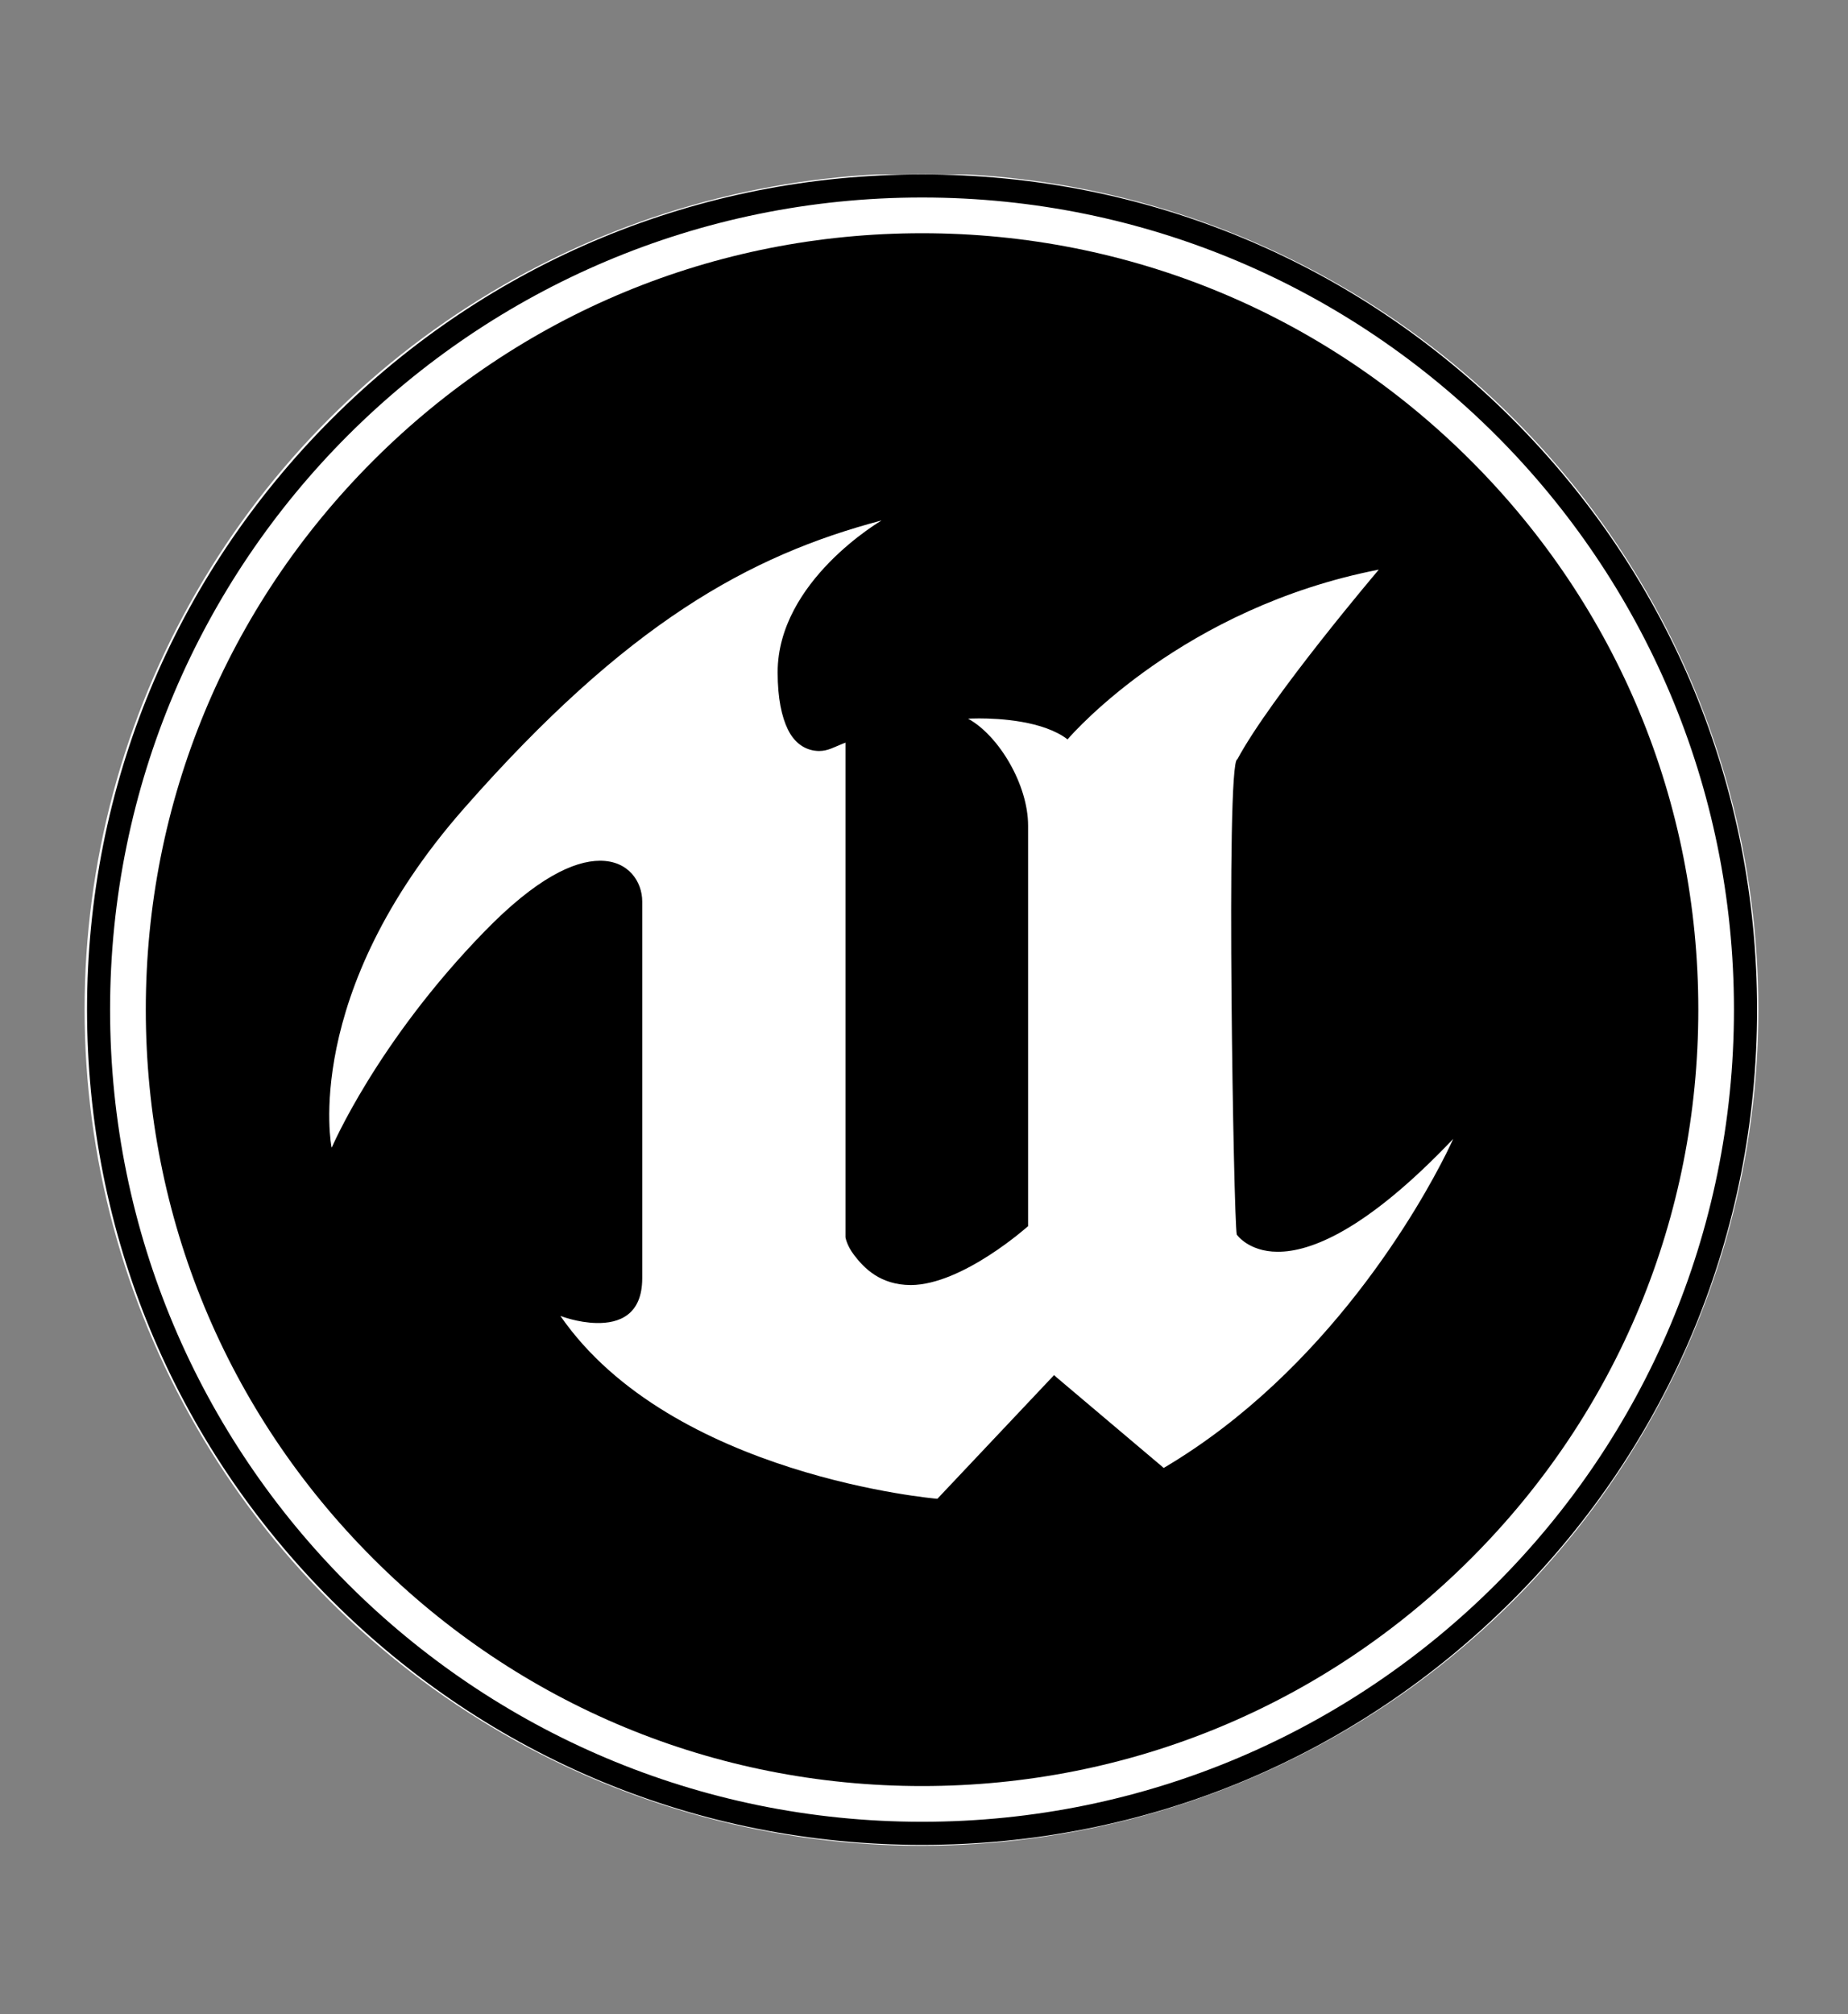<?xml version="1.0" encoding="UTF-8"?>
<!DOCTYPE svg PUBLIC "-//W3C//DTD SVG 1.1//EN" "http://www.w3.org/Graphics/SVG/1.1/DTD/svg11.dtd">
<svg version="1.2" width="265.42mm" height="289.24mm" viewBox="0 0 26542 28924" preserveAspectRatio="xMidYMid" fill-rule="evenodd" stroke-width="28.222" stroke-linejoin="round" xmlns="http://www.w3.org/2000/svg" xmlns:ooo="http://xml.openoffice.org/svg/export" xmlns:xlink="http://www.w3.org/1999/xlink" xmlns:presentation="http://sun.com/xmlns/staroffice/presentation" xmlns:smil="http://www.w3.org/2001/SMIL20/" xmlns:anim="urn:oasis:names:tc:opendocument:xmlns:animation:1.0" xmlns:svg="urn:oasis:names:tc:opendocument:xmlns:svg-compatible:1.0" xml:space="preserve">
 <rect x="0" y="0" width="26542" height="28924" fill="#808080" stroke="none"/>
 <defs class="ClipPathGroup">
  <clipPath id="presentation_clip_path" clipPathUnits="userSpaceOnUse">
   <rect x="0" y="0" width="26542" height="28924"/>
  </clipPath>
  <clipPath id="presentation_clip_path_shrink" clipPathUnits="userSpaceOnUse">
   <rect x="26" y="28" width="26489" height="28867"/>
  </clipPath>
 </defs>
 <defs class="TextShapeIndex">
  <g ooo:slide="id1" ooo:id-list="id3"/>
 </defs>
 <defs class="EmbeddedBulletChars">
  <g id="bullet-char-template-57356" transform="scale(0,-0)">
   <path d="M 580,1141 L 1163,571 580,0 -4,571 580,1141 Z"/>
  </g>
  <g id="bullet-char-template-57354" transform="scale(0,-0)">
   <path d="M 8,1128 L 1137,1128 1137,0 8,0 8,1128 Z"/>
  </g>
  <g id="bullet-char-template-10146" transform="scale(0,-0)">
   <path d="M 174,0 L 602,739 174,1481 1456,739 174,0 Z M 1358,739 L 309,1346 659,739 1358,739 Z"/>
  </g>
  <g id="bullet-char-template-10132" transform="scale(0,-0)">
   <path d="M 2015,739 L 1276,0 717,0 1260,543 174,543 174,936 1260,936 717,1481 1274,1481 2015,739 Z"/>
  </g>
  <g id="bullet-char-template-10007" transform="scale(0,-0)">
   <path d="M 0,-2 C -7,14 -16,27 -25,37 L 356,567 C 262,823 215,952 215,954 215,979 228,992 255,992 264,992 276,990 289,987 310,991 331,999 354,1012 L 381,999 492,748 772,1049 836,1024 860,1049 C 881,1039 901,1025 922,1006 886,937 835,863 770,784 769,783 710,716 594,584 L 774,223 C 774,196 753,168 711,139 L 727,119 C 717,90 699,76 672,76 641,76 570,178 457,381 L 164,-76 C 142,-110 111,-127 72,-127 30,-127 9,-110 8,-76 1,-67 -2,-52 -2,-32 -2,-23 -1,-13 0,-2 Z"/>
  </g>
  <g id="bullet-char-template-10004" transform="scale(0,-0)">
   <path d="M 285,-33 C 182,-33 111,30 74,156 52,228 41,333 41,471 41,549 55,616 82,672 116,743 169,778 240,778 293,778 328,747 346,684 L 369,508 C 377,444 397,411 428,410 L 1163,1116 C 1174,1127 1196,1133 1229,1133 1271,1133 1292,1118 1292,1087 L 1292,965 C 1292,929 1282,901 1262,881 L 442,47 C 390,-6 338,-33 285,-33 Z"/>
  </g>
  <g id="bullet-char-template-9679" transform="scale(0,-0)">
   <path d="M 813,0 C 632,0 489,54 383,161 276,268 223,411 223,592 223,773 276,916 383,1023 489,1130 632,1184 813,1184 992,1184 1136,1130 1245,1023 1353,916 1407,772 1407,592 1407,412 1353,268 1245,161 1136,54 992,0 813,0 Z"/>
  </g>
  <g id="bullet-char-template-8226" transform="scale(0,-0)">
   <path d="M 346,457 C 273,457 209,483 155,535 101,586 74,649 74,723 74,796 101,859 155,911 209,963 273,989 346,989 419,989 480,963 531,910 582,859 608,796 608,723 608,648 583,586 532,535 482,483 420,457 346,457 Z"/>
  </g>
  <g id="bullet-char-template-8211" transform="scale(0,-0)">
   <path d="M -4,459 L 1135,459 1135,606 -4,606 -4,459 Z"/>
  </g>
  <g id="bullet-char-template-61548" transform="scale(0,-0)">
   <path d="M 173,740 C 173,903 231,1043 346,1159 462,1274 601,1332 765,1332 928,1332 1067,1274 1183,1159 1299,1043 1357,903 1357,740 1357,577 1299,437 1183,322 1067,206 928,148 765,148 601,148 462,206 346,322 231,437 173,577 173,740 Z"/>
  </g>
 </defs>
 <g>
  <g id="id2" class="Master_Slide">
   <g id="bg-id2" class="Background"/>
   <g id="bo-id2" class="BackgroundObjects"/>
  </g>
 </g>
 <g class="SlideGroup">
  <g>
   <g id="container-id1">
    <g id="id1" class="Slide" clip-path="url(#presentation_clip_path)">
     <g class="Page">
      <g class="Graphic">
       <g id="id3">
        <rect class="BoundingBox" stroke="none" fill="none" x="1127" y="2489" width="24289" height="24141"/>
        <defs>
         <clipPath id="clip_path_1" clipPathUnits="userSpaceOnUse">
          <path d="M 1127,2489 L 25415,2489 25415,26629 1127,26629 1127,2489 Z"/>
         </clipPath>
        </defs>
        <g clip-path="url(#clip_path_1)"/>
        <defs>
         <clipPath id="clip_path_2" clipPathUnits="userSpaceOnUse">
          <path d="M 1127,2505 L 25415,2505 25415,26629 1127,26629 1127,2505 Z"/>
         </clipPath>
        </defs>
        <g clip-path="url(#clip_path_2)">
         <path fill="rgb(255,255,255)" stroke="none" d="M 25237,14496 C 25237,16600 24683,18668 23629,20491 22576,22315 21060,23829 19236,24880 17412,25933 15342,26487 13234,26487 11127,26487 9057,25933 7233,24880 5409,23829 3893,22315 2840,20492 1786,18668 1232,16600 1232,14496 1232,12391 1786,10323 2840,8500 3893,6676 5409,5163 7233,4111 9057,3058 11127,2504 13234,2504 15342,2504 17412,3058 19236,4111 21060,5163 22576,6676 23629,8499 24683,10323 25237,12391 25237,14496 L 25237,14496 25237,14496 Z"/>
         <path fill="none" stroke="rgb(255,255,255)" stroke-width="34" stroke-linejoin="round" d="M 25237,14496 C 25237,16600 24683,18668 23629,20491 22576,22315 21060,23829 19236,24880 17412,25933 15342,26487 13234,26487 11127,26487 9057,25933 7233,24880 5409,23829 3893,22315 2840,20492 1786,18668 1232,16600 1232,14496 1232,12391 1786,10323 2840,8500 3893,6676 5409,5163 7233,4111 9057,3058 11127,2504 13234,2504 15342,2504 17412,3058 19236,4111 21060,5163 22576,6676 23629,8499 24683,10323 25237,12391 25237,14496 Z"/>
        </g>
        <defs>
         <clipPath id="clip_path_3" clipPathUnits="userSpaceOnUse">
          <path d="M 1127,2505 L 25415,2505 25415,26629 1127,26629 1127,2505 Z"/>
         </clipPath>
        </defs>
        <g clip-path="url(#clip_path_3)">
         <path fill="rgb(0,0,0)" stroke="none" d="M 26515,32719 L 26515,29712 25376,29712 25376,33608 29193,33608 29193,32719 26515,32719 26515,32719 Z"/>
         <path fill="rgb(0,0,0)" stroke="none" d="M 12643,36275 L 13081,36275 13493,36275 C 13514,36498 13448,36612 13266,36629 13083,36647 12901,36661 12719,36662 11961,36663 11880,36575 11926,35819 11927,35805 11927,35790 11928,35776 11957,35494 12060,35387 12343,35374 12562,35365 12780,35371 12998,35369 13226,35367 13442,35383 13498,35649 L 14056,35649 C 14135,35203 13989,34959 13559,34934 13007,34902 12450,34906 11897,34938 11525,34959 11335,35178 11313,35542 11294,35858 11295,36175 11313,36491 11331,36828 11488,36996 11818,37080 11939,37111 12063,37134 12185,37161 L 13285,37161 C 13374,37142 13462,37123 13551,37105 13789,37058 14021,36981 14069,36713 14116,36446 14115,36173 14135,35886 L 12643,35886 12643,36275 12643,36275 Z"/>
         <path fill="rgb(0,0,0)" stroke="none" d="M 8269,33591 L 8269,29724 7151,29724 7151,32677 C 6353,31643 5596,30663 4856,29706 L 3105,29706 3105,33596 4218,33596 4218,30704 4269,30691 C 5031,31664 5793,32637 6540,33591 L 8269,33591 8269,33591 Z"/>
         <path fill="rgb(0,0,0)" stroke="none" d="M 10282,30546 C 10799,30546 11302,30546 11806,30546 11877,30546 11946,30548 12017,30548 12643,30553 12709,30735 12646,31352 12625,31552 12474,31653 12294,31655 11630,31667 10963,31660 10282,31660 L 10282,30546 10282,30546 Z M 12704,33593 L 13821,33593 C 13821,33350 13830,33126 13818,32902 13795,32411 13723,32194 13244,32111 13219,32107 13196,32086 13137,32051 13618,31944 13791,31619 13814,31197 13826,30987 13821,30772 13793,30565 13725,30059 13540,29860 13041,29766 12794,29720 12539,29694 12287,29692 11321,29684 10356,29688 9391,29690 9315,29690 9241,29699 9152,29705 L 9152,33592 10274,33592 10274,32520 C 10530,32520 10761,32515 10993,32521 11401,32531 11811,32525 12215,32568 12547,32604 12641,32739 12670,33073 12685,33245 12692,33418 12704,33593 L 12704,33593 Z"/>
         <path fill="rgb(0,0,0)" stroke="none" d="M 15764,32026 L 18673,32026 18673,31240 15759,31240 15759,30539 18841,30539 18841,29714 14620,29714 14620,33594 18893,33594 18893,32741 15764,32741 15764,32026 15764,32026 Z"/>
         <path fill="rgb(0,0,0)" stroke="none" d="M 2227,29710 L 1113,29710 C 1113,30400 1115,31068 1112,31737 1110,31919 1098,32103 1078,32284 1050,32545 886,32708 638,32721 126,32747 -390,32766 -900,32732 -1311,32706 -1444,32521 -1449,32103 -1457,31383 -1454,30663 -1457,29945 -1457,29865 -1473,29784 -1483,29705 L -2596,29705 C -2596,30672 -2629,31610 -2585,32544 -2554,33194 -2284,33449 -1629,33558 -678,33718 284,33712 1235,33570 1961,33463 2208,33193 2240,32467 2279,31588 2259,30705 2263,29824 2263,29785 2239,29746 2227,29710 L 2227,29710 Z"/>
         <path fill="rgb(0,0,0)" stroke="none" d="M 21214,32082 C 21485,31550 21747,31033 22039,30459 22330,31026 22594,31539 22873,32082 L 21214,32082 21214,32082 Z M 21332,29700 C 20632,30992 19933,32280 19218,33598 L 20439,33598 C 20561,33364 20677,33142 20791,32925 L 23302,32925 C 23424,33156 23541,33377 23657,33596 L 24891,33596 C 24163,32263 23460,30974 22764,29700 L 21332,29700 21332,29700 Z"/>
         <path fill="rgb(0,0,0)" stroke="none" d="M 10125,36527 C 10107,36530 10090,36535 10072,36539 9642,35986 9213,35432 8802,34902 L 7812,34902 7812,37099 8423,37099 8423,35495 C 8443,35488 8463,35481 8485,35474 8916,36022 9347,36570 9766,37102 L 10754,37102 10754,34906 10125,34906 10125,36527 10125,36527 Z"/>
         <path fill="rgb(0,0,0)" stroke="none" d="M 18077,36528 C 18061,36532 18044,36536 18027,36541 17607,35999 17187,35457 16780,34932 L 15794,34932 15794,37094 16420,37094 16420,35435 C 16886,36031 17311,36574 17726,37104 L 18700,37104 18700,34938 18077,34938 18077,36528 18077,36528 Z"/>
         <path fill="rgb(0,0,0)" stroke="none" d="M 5586,36220 L 7244,36220 7244,35766 5586,35766 5586,35357 7335,35357 7335,34899 4955,34899 4955,37096 7379,37096 7379,36630 5586,36630 5586,36220 5586,36220 Z"/>
         <path fill="rgb(0,0,0)" stroke="none" d="M 19925,36219 L 21552,36219 21552,35777 19931,35777 19931,35369 21648,35369 21648,34934 19285,34934 19285,37095 21686,37095 21686,36632 19925,36632 19925,36219 19925,36219 Z"/>
         <path fill="rgb(0,0,0)" stroke="none" d="M 14624,37101 L 15230,37101 15230,34935 14624,34935 14624,37101 14624,37101 Z"/>
         <path fill="rgb(0,0,0)" stroke="none" d="M 6661,11612 C 9002,8948 10759,7978 12656,7475 12656,7475 12654,7475 12653,7476 12655,7476 12658,7475 12660,7475 12660,7475 11169,8342 11169,9654 11169,10035 11230,10297 11314,10471 11426,10703 11603,10782 11762,10784 11895,10784 11974,10729 12143,10664 L 12143,17767 C 12143,17767 12161,17882 12264,18018 12412,18213 12644,18451 13082,18453 13828,18448 14766,17607 14766,17607 L 14766,11855 C 14766,11269 14347,10563 13904,10320 13904,10320 13964,10316 14062,10316 14355,10316 14983,10350 15333,10617 15430,10504 17002,8728 19796,8181 19796,8181 19795,8181 19794,8182 19797,8182 19800,8181 19802,8181 19802,8181 18256,10001 17771,10904 17685,10908 17673,12615 17688,14322 17702,15968 17740,17614 17763,17728 17763,17728 17929,17972 18348,17975 18822,17977 19620,17670 20872,16354 20872,16354 20838,16430 20772,16563 20414,17279 19081,19681 16714,21079 L 16714,21077 C 16714,21077 16714,21077 16714,21079 L 15177,19780 15139,19746 13463,21522 C 13463,21522 13463,21522 13461,21522 L 13461,21522 C 13461,21522 9644,21200 8050,18898 8050,18898 8052,18899 8057,18901 8056,18901 8056,18899 8055,18898 8055,18898 8297,18993 8569,18998 8888,19004 9224,18886 9224,18354 L 9224,12944 C 9224,12668 9033,12358 8616,12360 8240,12361 7702,12613 6966,13368 5411,14962 4766,16477 4766,16477 4766,16477 4766,16474 4765,16471 4764,16474 4762,16477 4762,16477 4762,16477 4320,14276 6661,11612 L 6661,11612 Z M 21126,22381 C 23232,20276 24392,17476 24392,14498 24392,11520 23232,8721 21126,6615 19020,4509 16221,3349 13243,3349 10265,3349 7466,4509 5360,6615 3254,8721 2094,11520 2094,14498 2094,17476 3254,20276 5360,22381 7466,24487 10265,25647 13243,25647 16221,25647 19020,24487 21126,22381 L 21126,22381 Z"/>
         <path fill="rgb(0,0,0)" stroke="none" d="M 24904,14498 C 24904,20939 19683,26160 13243,26160 6802,26160 1581,20939 1581,14498 1581,8058 6802,2836 13243,2836 19683,2836 24904,8058 24904,14498 L 24904,14498 Z M 21723,22978 C 23989,20714 25236,17701 25236,14498 25236,11295 23989,8283 21723,6018 19458,3752 16446,2505 13243,2505 10039,2505 7028,3752 4762,6018 2497,8283 1250,11295 1250,14498 1250,17701 2497,20714 4762,22978 7028,25244 10039,26492 13243,26492 16446,26492 19458,25244 21723,22978 L 21723,22978 Z"/>
        </g>
        <g clip-path="url(#clip_path_2)"/>
        <g clip-path="url(#clip_path_1)"/>
       </g>
      </g>
     </g>
    </g>
   </g>
  </g>
 </g>
</svg>